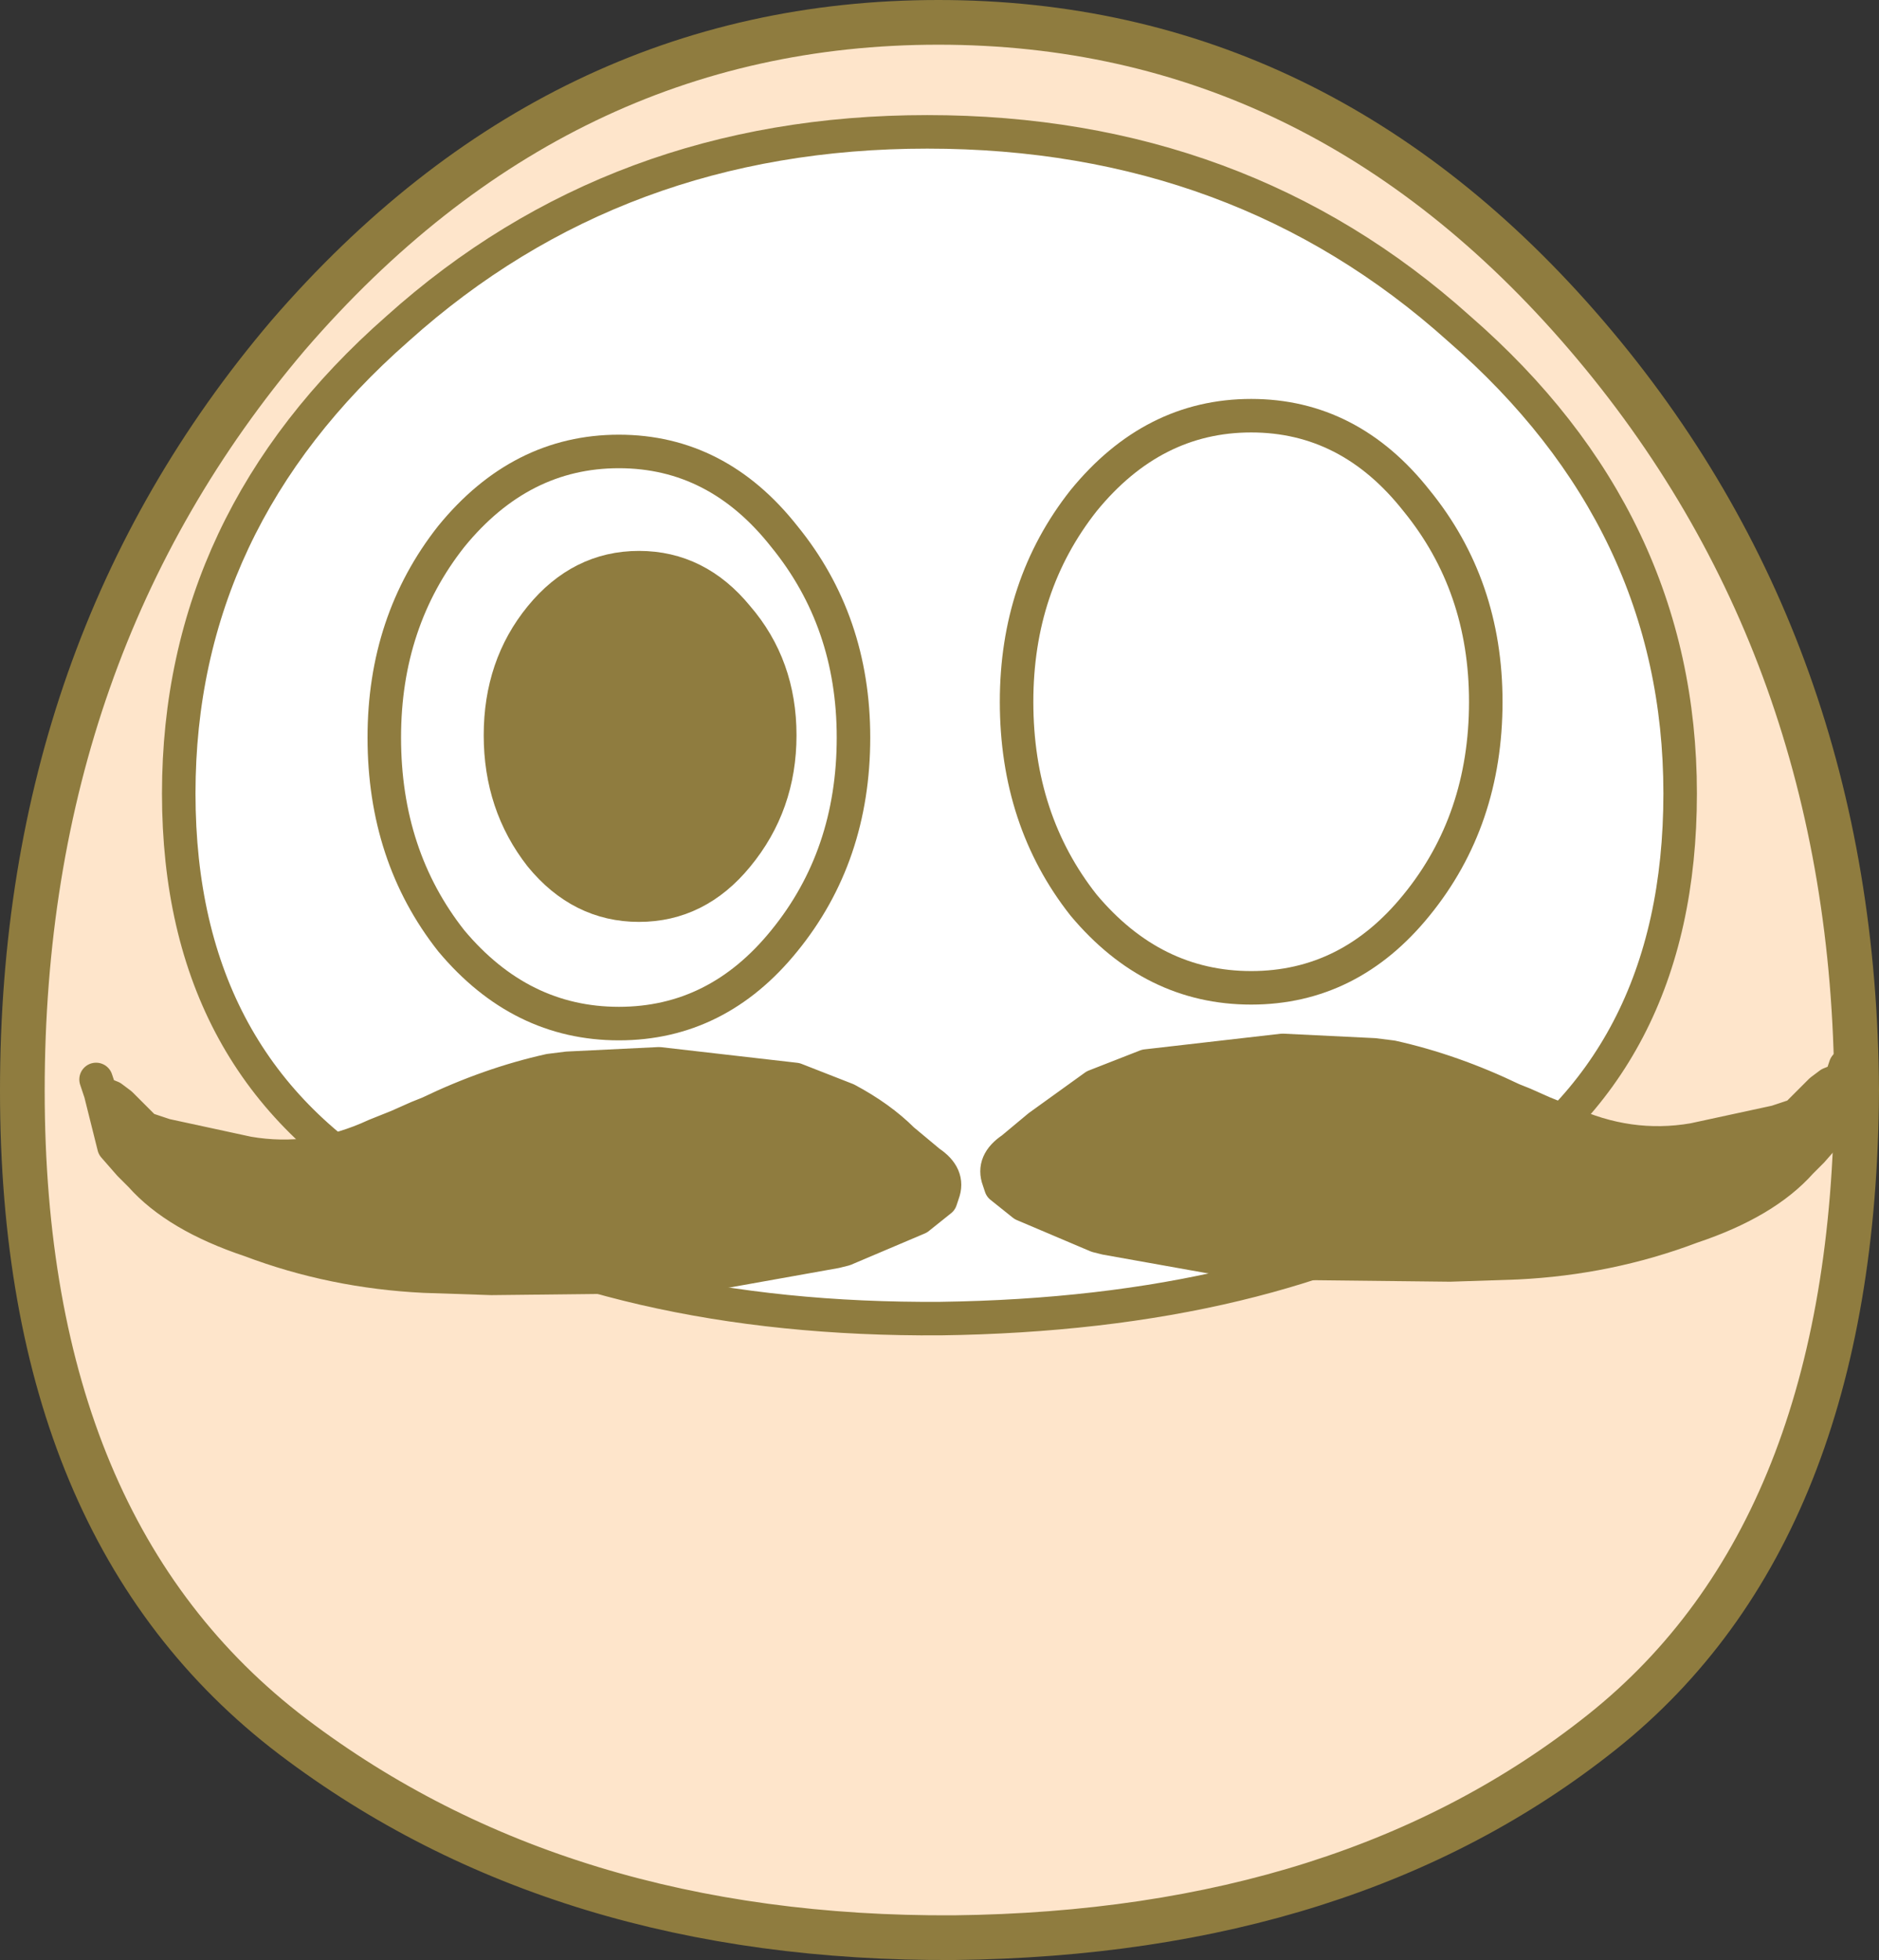 <?xml version="1.0" encoding="UTF-8" standalone="no"?>
<svg xmlns:xlink="http://www.w3.org/1999/xlink" height="43.85px" width="42.05px" xmlns="http://www.w3.org/2000/svg">
  <rect width="100%" height="100%" fill="#333333" stroke="none"/>
  <g transform="matrix(1.0, 0.0, 0.0, 1.0, 21.0, 43.35)">
    <path d="M-20.5 -18.95 Q-20.5 -28.85 -14.55 -35.85 -8.5 -42.85 0.0 -42.85 8.5 -42.85 14.5 -35.85 20.5 -28.85 20.55 -18.95 20.5 -9.1 14.85 -4.6 9.2 -0.1 0.35 0.0 -8.45 0.05 -14.45 -4.5 -20.5 -9.1 -20.5 -18.95" fill="#fee5cb" fill-rule="evenodd" stroke="none"/>
    <path d="M-20.5 -18.95 Q-20.5 -28.85 -14.55 -35.85 -8.5 -42.85 0.0 -42.85 8.5 -42.85 14.5 -35.85 20.5 -28.85 20.55 -18.95 20.5 -9.1 14.85 -4.6 9.2 -0.1 0.35 0.0 -8.45 0.05 -14.45 -4.5 -20.5 -9.1 -20.5 -18.95 Z" fill="none" stroke="#8f7c3f" stroke-linecap="round" stroke-linejoin="round" stroke-width="1.0"/>
    <path d="M-17.0 -25.6 Q-17.0 -31.7 -12.1 -36.0 -7.2 -40.4 -0.25 -40.4 6.75 -40.4 11.65 -36.0 16.6 -31.7 16.6 -25.6 16.6 -19.5 11.95 -16.7 7.3 -13.95 0.05 -13.85 -7.15 -13.8 -12.1 -16.65 -17.0 -19.45 -17.0 -25.6" fill="#ffffff" fill-rule="evenodd" stroke="none"/>
    <path d="M-17.0 -25.6 Q-17.0 -31.7 -12.1 -36.0 -7.2 -40.4 -0.25 -40.4 6.75 -40.4 11.65 -36.0 16.6 -31.7 16.6 -25.6 16.6 -19.5 11.95 -16.7 7.3 -13.95 0.05 -13.85 -7.15 -13.8 -12.1 -16.65 -17.0 -19.45 -17.0 -25.6 Z" fill="none" stroke="#8f7c3f" stroke-linecap="round" stroke-linejoin="round" stroke-width="0.75"/>
    <path d="M-7.15 -33.25 Q-4.95 -33.25 -3.45 -31.35 -1.9 -29.45 -1.9 -26.85 -1.9 -24.2 -3.45 -22.3 -4.95 -20.45 -7.15 -20.45 -9.35 -20.45 -10.9 -22.3 -12.4 -24.2 -12.4 -26.85 -12.4 -29.45 -10.9 -31.35 -9.35 -33.25 -7.15 -33.25" fill="#ffffff" fill-rule="evenodd" stroke="none"/>
    <path d="M-7.15 -33.25 Q-4.95 -33.25 -3.45 -31.35 -1.9 -29.45 -1.9 -26.85 -1.9 -24.2 -3.45 -22.3 -4.95 -20.45 -7.15 -20.45 -9.35 -20.45 -10.9 -22.3 -12.4 -24.2 -12.4 -26.85 -12.4 -29.45 -10.9 -31.35 -9.35 -33.25 -7.15 -33.25 Z" fill="none" stroke="#8f7c3f" stroke-linecap="round" stroke-linejoin="round" stroke-width="0.75"/>
    <path d="M-6.7 -30.65 Q-5.4 -30.65 -4.5 -29.55 -3.55 -28.45 -3.55 -26.9 -3.55 -25.35 -4.5 -24.2 -5.4 -23.1 -6.7 -23.1 -8.0 -23.1 -8.9 -24.2 -9.8 -25.35 -9.8 -26.9 -9.8 -28.45 -8.9 -29.55 -8.0 -30.65 -6.7 -30.65" fill="#8f7c3f" fill-rule="evenodd" stroke="none"/>
    <path d="M-6.7 -30.65 Q-5.4 -30.65 -4.5 -29.55 -3.55 -28.45 -3.55 -26.9 -3.55 -25.35 -4.5 -24.2 -5.4 -23.1 -6.7 -23.1 -8.0 -23.1 -8.9 -24.2 -9.8 -25.35 -9.8 -26.9 -9.8 -28.45 -8.9 -29.55 -8.0 -30.65 -6.7 -30.65 Z" fill="none" stroke="#8f7c3f" stroke-linecap="round" stroke-linejoin="round" stroke-width="0.75"/>
    <path d="M20.2 -19.2 L19.9 -18.0 19.55 -17.6 19.3 -17.35 Q18.5 -16.45 16.85 -15.9 15.0 -15.2 12.95 -15.1 L11.45 -15.05 6.95 -15.1 6.55 -15.15 3.75 -15.65 3.55 -15.7 1.9 -16.4 1.4 -16.8 1.35 -16.95 Q1.2 -17.35 1.65 -17.65 L2.25 -18.15 3.5 -19.05 4.65 -19.5 7.7 -19.85 9.75 -19.75 10.15 -19.7 Q11.5 -19.4 12.85 -18.75 L13.1 -18.65 13.55 -18.45 14.05 -18.25 Q15.45 -17.6 16.9 -17.85 L18.75 -18.25 19.2 -18.4 19.75 -18.95 19.95 -19.1 20.2 -19.2" fill="#8f7c3f" fill-rule="evenodd" stroke="none"/>
    <path d="M20.2 -19.2 L19.9 -18.0 19.55 -17.6 19.3 -17.35 Q18.5 -16.45 16.85 -15.9 15.0 -15.2 12.95 -15.1 L11.45 -15.05 6.95 -15.1 6.55 -15.15 3.75 -15.65 3.55 -15.7 1.9 -16.4 1.4 -16.8 1.35 -16.95 Q1.2 -17.35 1.65 -17.65 L2.25 -18.15 3.5 -19.05 4.65 -19.5 7.7 -19.85 9.75 -19.75 10.15 -19.7 Q11.5 -19.4 12.85 -18.75 L13.1 -18.65 13.55 -18.45 14.05 -18.25 Q15.45 -17.6 16.9 -17.85 L18.75 -18.25 19.2 -18.4 19.75 -18.95 19.95 -19.1 20.2 -19.2 20.3 -19.5" fill="none" stroke="#8f7c3f" stroke-linecap="round" stroke-linejoin="round" stroke-width="0.75"/>
    <path d="M-18.75 -18.9 L-18.45 -17.7 -18.1 -17.3 -17.85 -17.05 Q-17.05 -16.15 -15.4 -15.6 -13.55 -14.9 -11.5 -14.8 L-10.0 -14.75 -5.5 -14.8 -5.1 -14.85 -2.3 -15.35 -2.1 -15.4 -0.45 -16.1 0.05 -16.5 0.1 -16.65 Q0.25 -17.05 -0.2 -17.35 L-0.8 -17.85 Q-1.3 -18.35 -2.05 -18.75 L-3.2 -19.2 -6.25 -19.55 -8.3 -19.45 -8.7 -19.4 Q-10.05 -19.1 -11.4 -18.45 L-11.65 -18.35 -12.1 -18.15 -12.6 -17.95 Q-14.0 -17.3 -15.45 -17.55 L-17.3 -17.95 -17.75 -18.1 -18.3 -18.65 -18.5 -18.8 -18.75 -18.9" fill="#8f7c3f" fill-rule="evenodd" stroke="none"/>
    <path d="M-18.75 -18.9 L-18.45 -17.7 -18.1 -17.3 -17.85 -17.05 Q-17.05 -16.15 -15.4 -15.6 -13.55 -14.9 -11.5 -14.8 L-10.0 -14.75 -5.5 -14.8 -5.1 -14.85 -2.3 -15.35 -2.1 -15.4 -0.45 -16.1 0.05 -16.5 0.1 -16.65 Q0.25 -17.05 -0.2 -17.35 L-0.8 -17.85 Q-1.3 -18.35 -2.05 -18.75 L-3.2 -19.2 -6.25 -19.55 -8.3 -19.45 -8.7 -19.4 Q-10.05 -19.1 -11.4 -18.45 L-11.65 -18.35 -12.1 -18.15 -12.6 -17.95 Q-14.0 -17.3 -15.45 -17.55 L-17.3 -17.95 -17.75 -18.1 -18.3 -18.65 -18.5 -18.8 -18.75 -18.9 -18.85 -19.2" fill="none" stroke="#8f7c3f" stroke-linecap="round" stroke-linejoin="round" stroke-width="0.75"/>
    <path d="M7.0 -34.05 Q9.2 -34.05 10.7 -32.15 12.25 -30.25 12.25 -27.65 12.25 -25.0 10.7 -23.1 9.2 -21.25 7.0 -21.25 4.8 -21.25 3.25 -23.1 1.75 -25.0 1.75 -27.65 1.75 -30.25 3.25 -32.15 4.8 -34.05 7.0 -34.05" fill="#ffffff" fill-rule="evenodd" stroke="none"/>
    <path d="M7.0 -34.05 Q9.2 -34.05 10.7 -32.15 12.25 -30.25 12.25 -27.65 12.25 -25.0 10.7 -23.1 9.2 -21.25 7.0 -21.25 4.8 -21.25 3.25 -23.1 1.75 -25.0 1.75 -27.65 1.75 -30.25 3.25 -32.15 4.8 -34.05 7.0 -34.05 Z" fill="none" stroke="#8f7c3f" stroke-linecap="round" stroke-linejoin="round" stroke-width="0.75"/>
  </g>
</svg>
